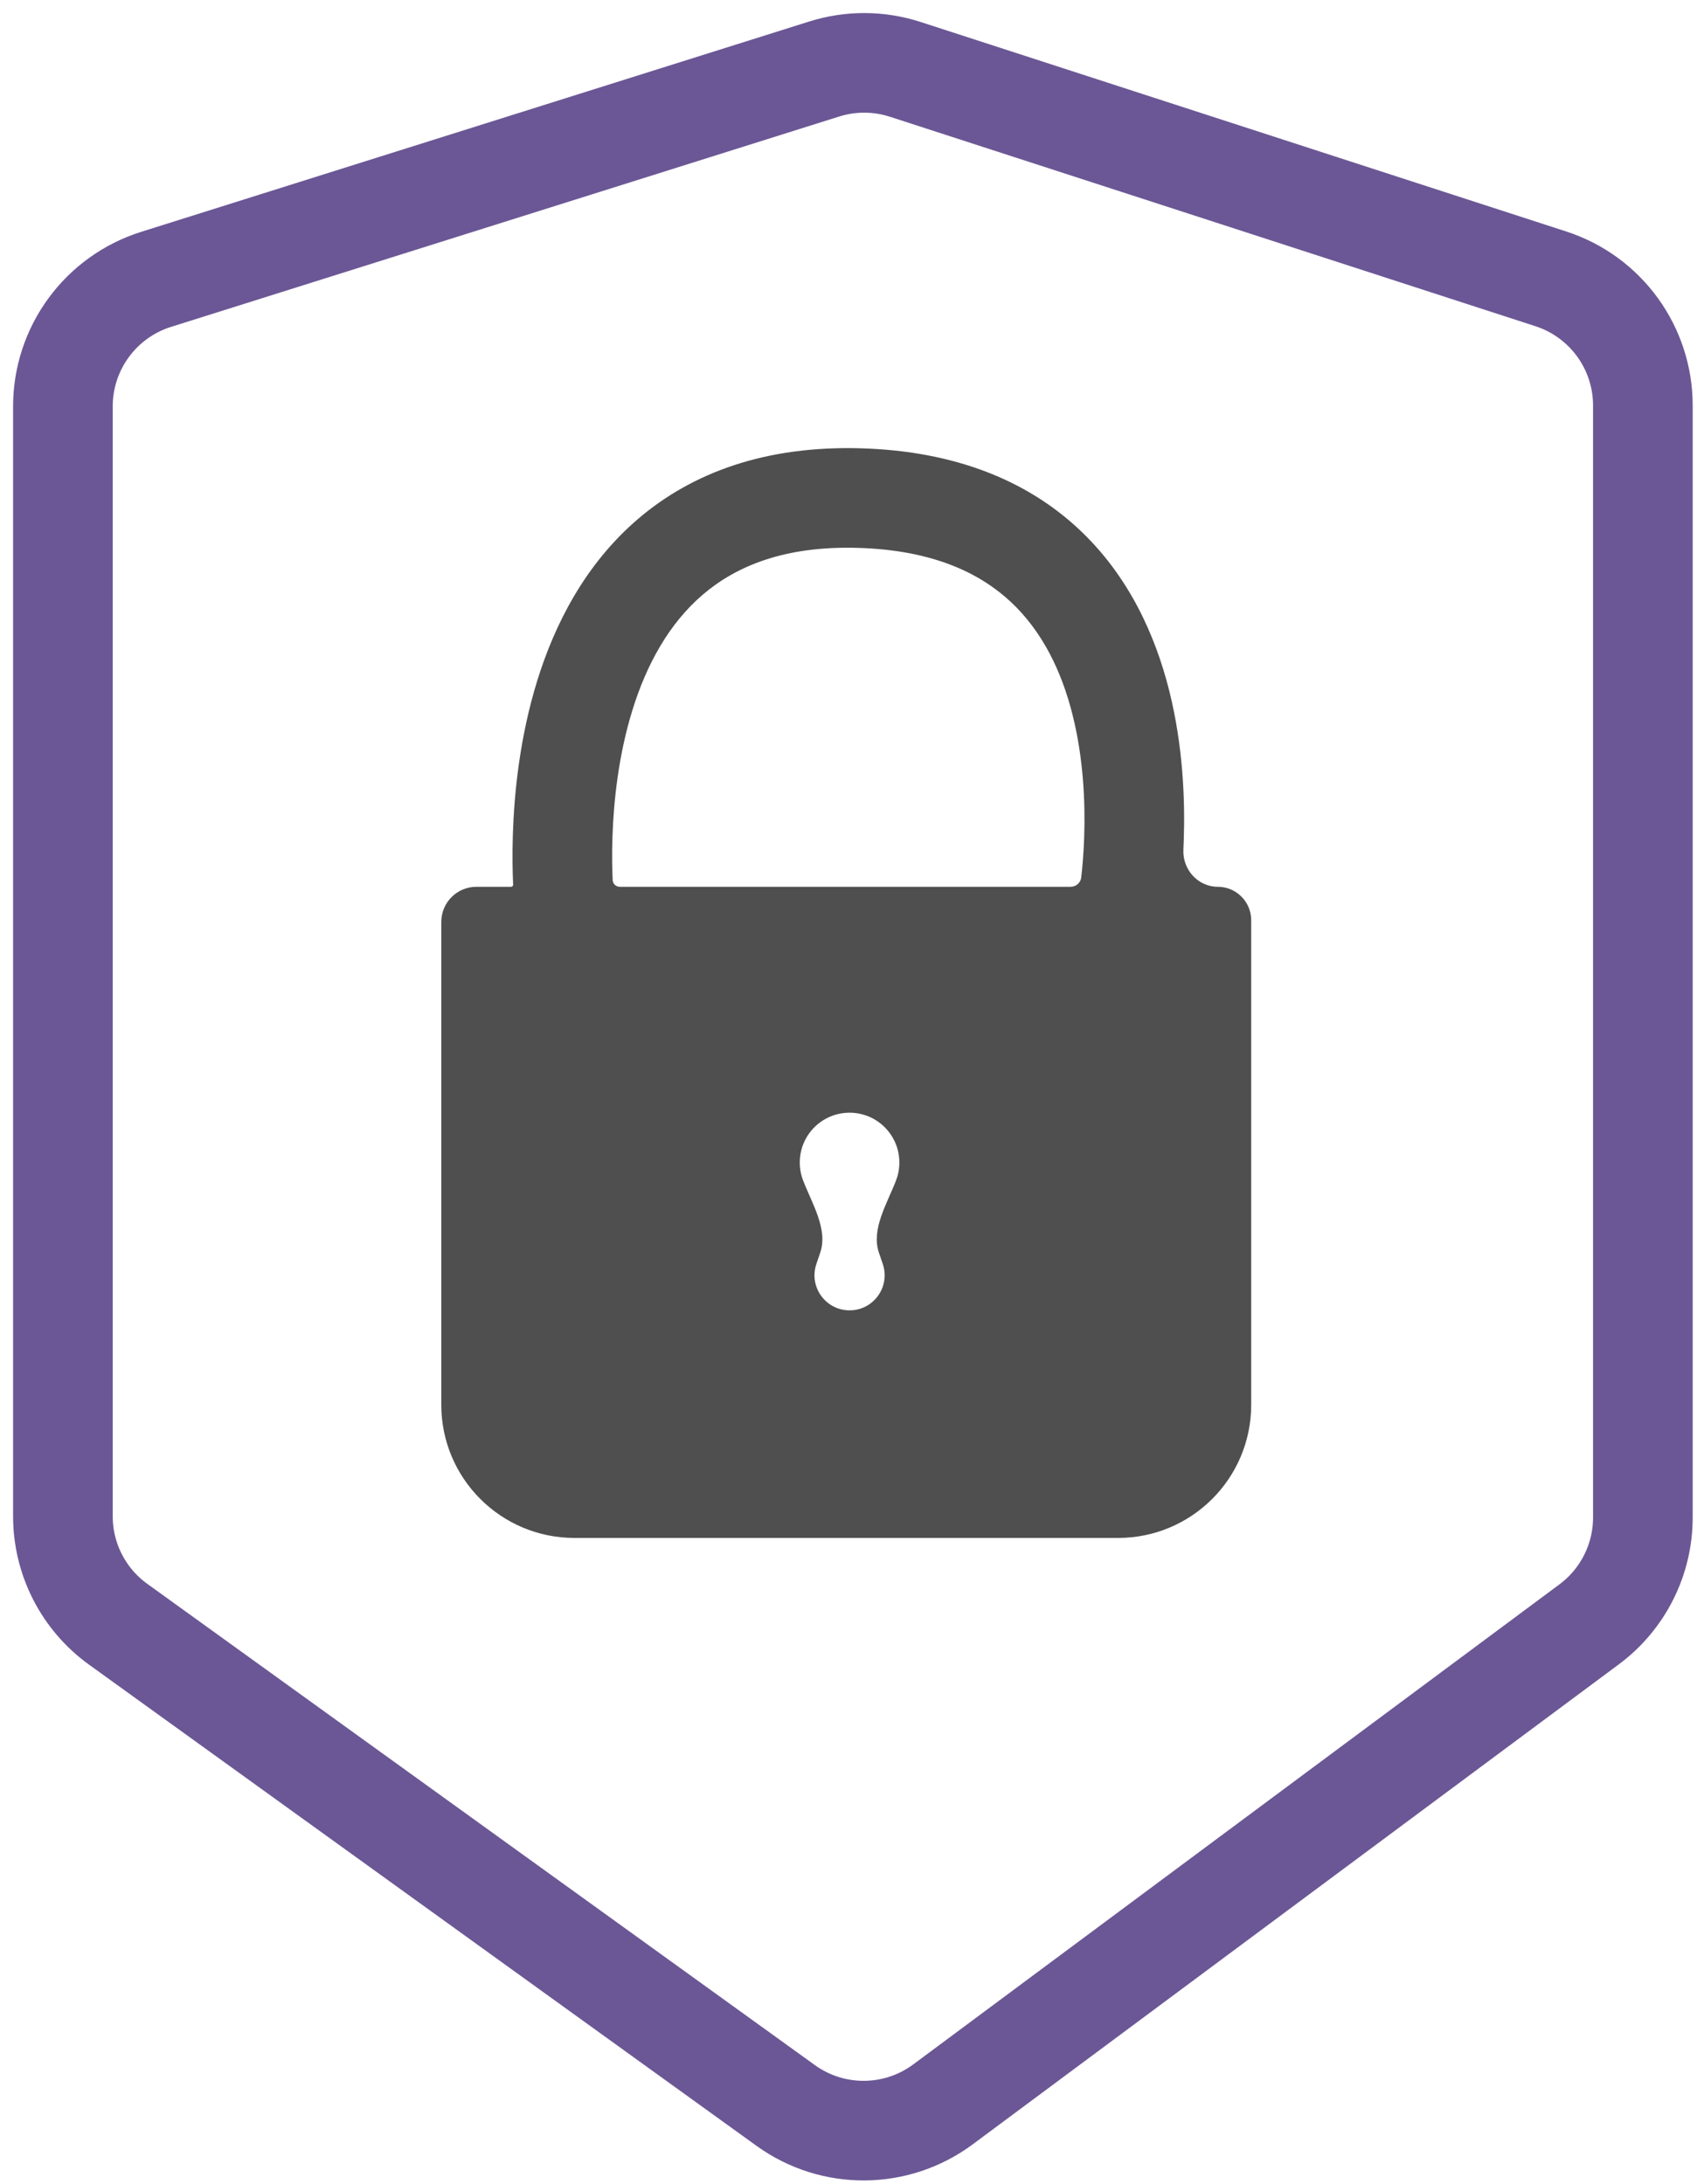 <svg width="87" height="112" viewBox="0 0 87 112" fill="none" xmlns="http://www.w3.org/2000/svg">
<path fill-rule="evenodd" clip-rule="evenodd" d="M3.683 22.386C3.686 22.445 3.639 22.494 3.58 22.494H1.801C0.806 22.494 0 23.301 0 24.295V49.056C0 52.826 3.056 55.882 6.826 55.882H34.695C38.465 55.882 41.521 52.826 41.521 49.056V24.207C41.521 23.261 40.754 22.494 39.809 22.494C38.787 22.494 37.995 21.606 38.045 20.586C38.052 20.433 38.059 20.275 38.064 20.113C38.133 18.078 38.034 15.292 37.319 12.44C36.603 9.587 35.234 6.524 32.656 4.128C30.036 1.695 26.387 0.154 21.516 0.01C16.617 -0.133 12.862 1.26 10.093 3.626C7.375 5.949 5.817 9.027 4.92 11.921C4.021 14.822 3.737 17.691 3.669 19.8C3.634 20.863 3.654 21.753 3.683 22.386ZM32.807 22.016C32.776 22.291 32.54 22.494 32.263 22.494H9.148C8.955 22.494 8.796 22.343 8.786 22.151C8.761 21.63 8.744 20.874 8.774 19.965C8.833 18.129 9.081 15.75 9.799 13.433C10.518 11.112 11.662 9.004 13.411 7.51C15.109 6.059 17.586 5.004 21.366 5.116C25.174 5.228 27.587 6.392 29.179 7.87C30.812 9.388 31.804 11.446 32.364 13.682C32.925 15.918 33.018 18.191 32.959 19.941C32.93 20.807 32.864 21.524 32.807 22.016ZM23.483 36.633C23.483 36.956 23.423 37.266 23.314 37.55C22.862 38.726 22.029 40.051 22.433 41.245L22.634 41.839C23.028 43.004 22.161 44.212 20.931 44.212C19.701 44.212 18.834 43.004 19.228 41.839L19.429 41.245C19.832 40.051 19 38.726 18.548 37.55C18.438 37.266 18.378 36.956 18.378 36.633C18.378 35.221 19.521 34.078 20.931 34.078C22.34 34.078 23.483 35.221 23.483 36.633Z" transform="translate(22.624 22.977)" fill="#4F4F4F"/>
<path d="M0 74.866V17.953C0 14.973 1.933 12.338 4.776 11.442L39.028 0.656C40.382 0.229 41.835 0.236 43.186 0.674L76.281 11.415C79.095 12.328 81 14.95 81 17.908V74.927C81 77.087 79.978 79.119 78.245 80.407L45.12 105.02C42.732 106.794 39.47 106.818 37.057 105.078L2.834 80.403C1.054 79.12 0 77.06 0 74.866Z" transform="translate(3.225 2.883)" stroke="#6B5795" stroke-width="5.108"/>
</svg>
